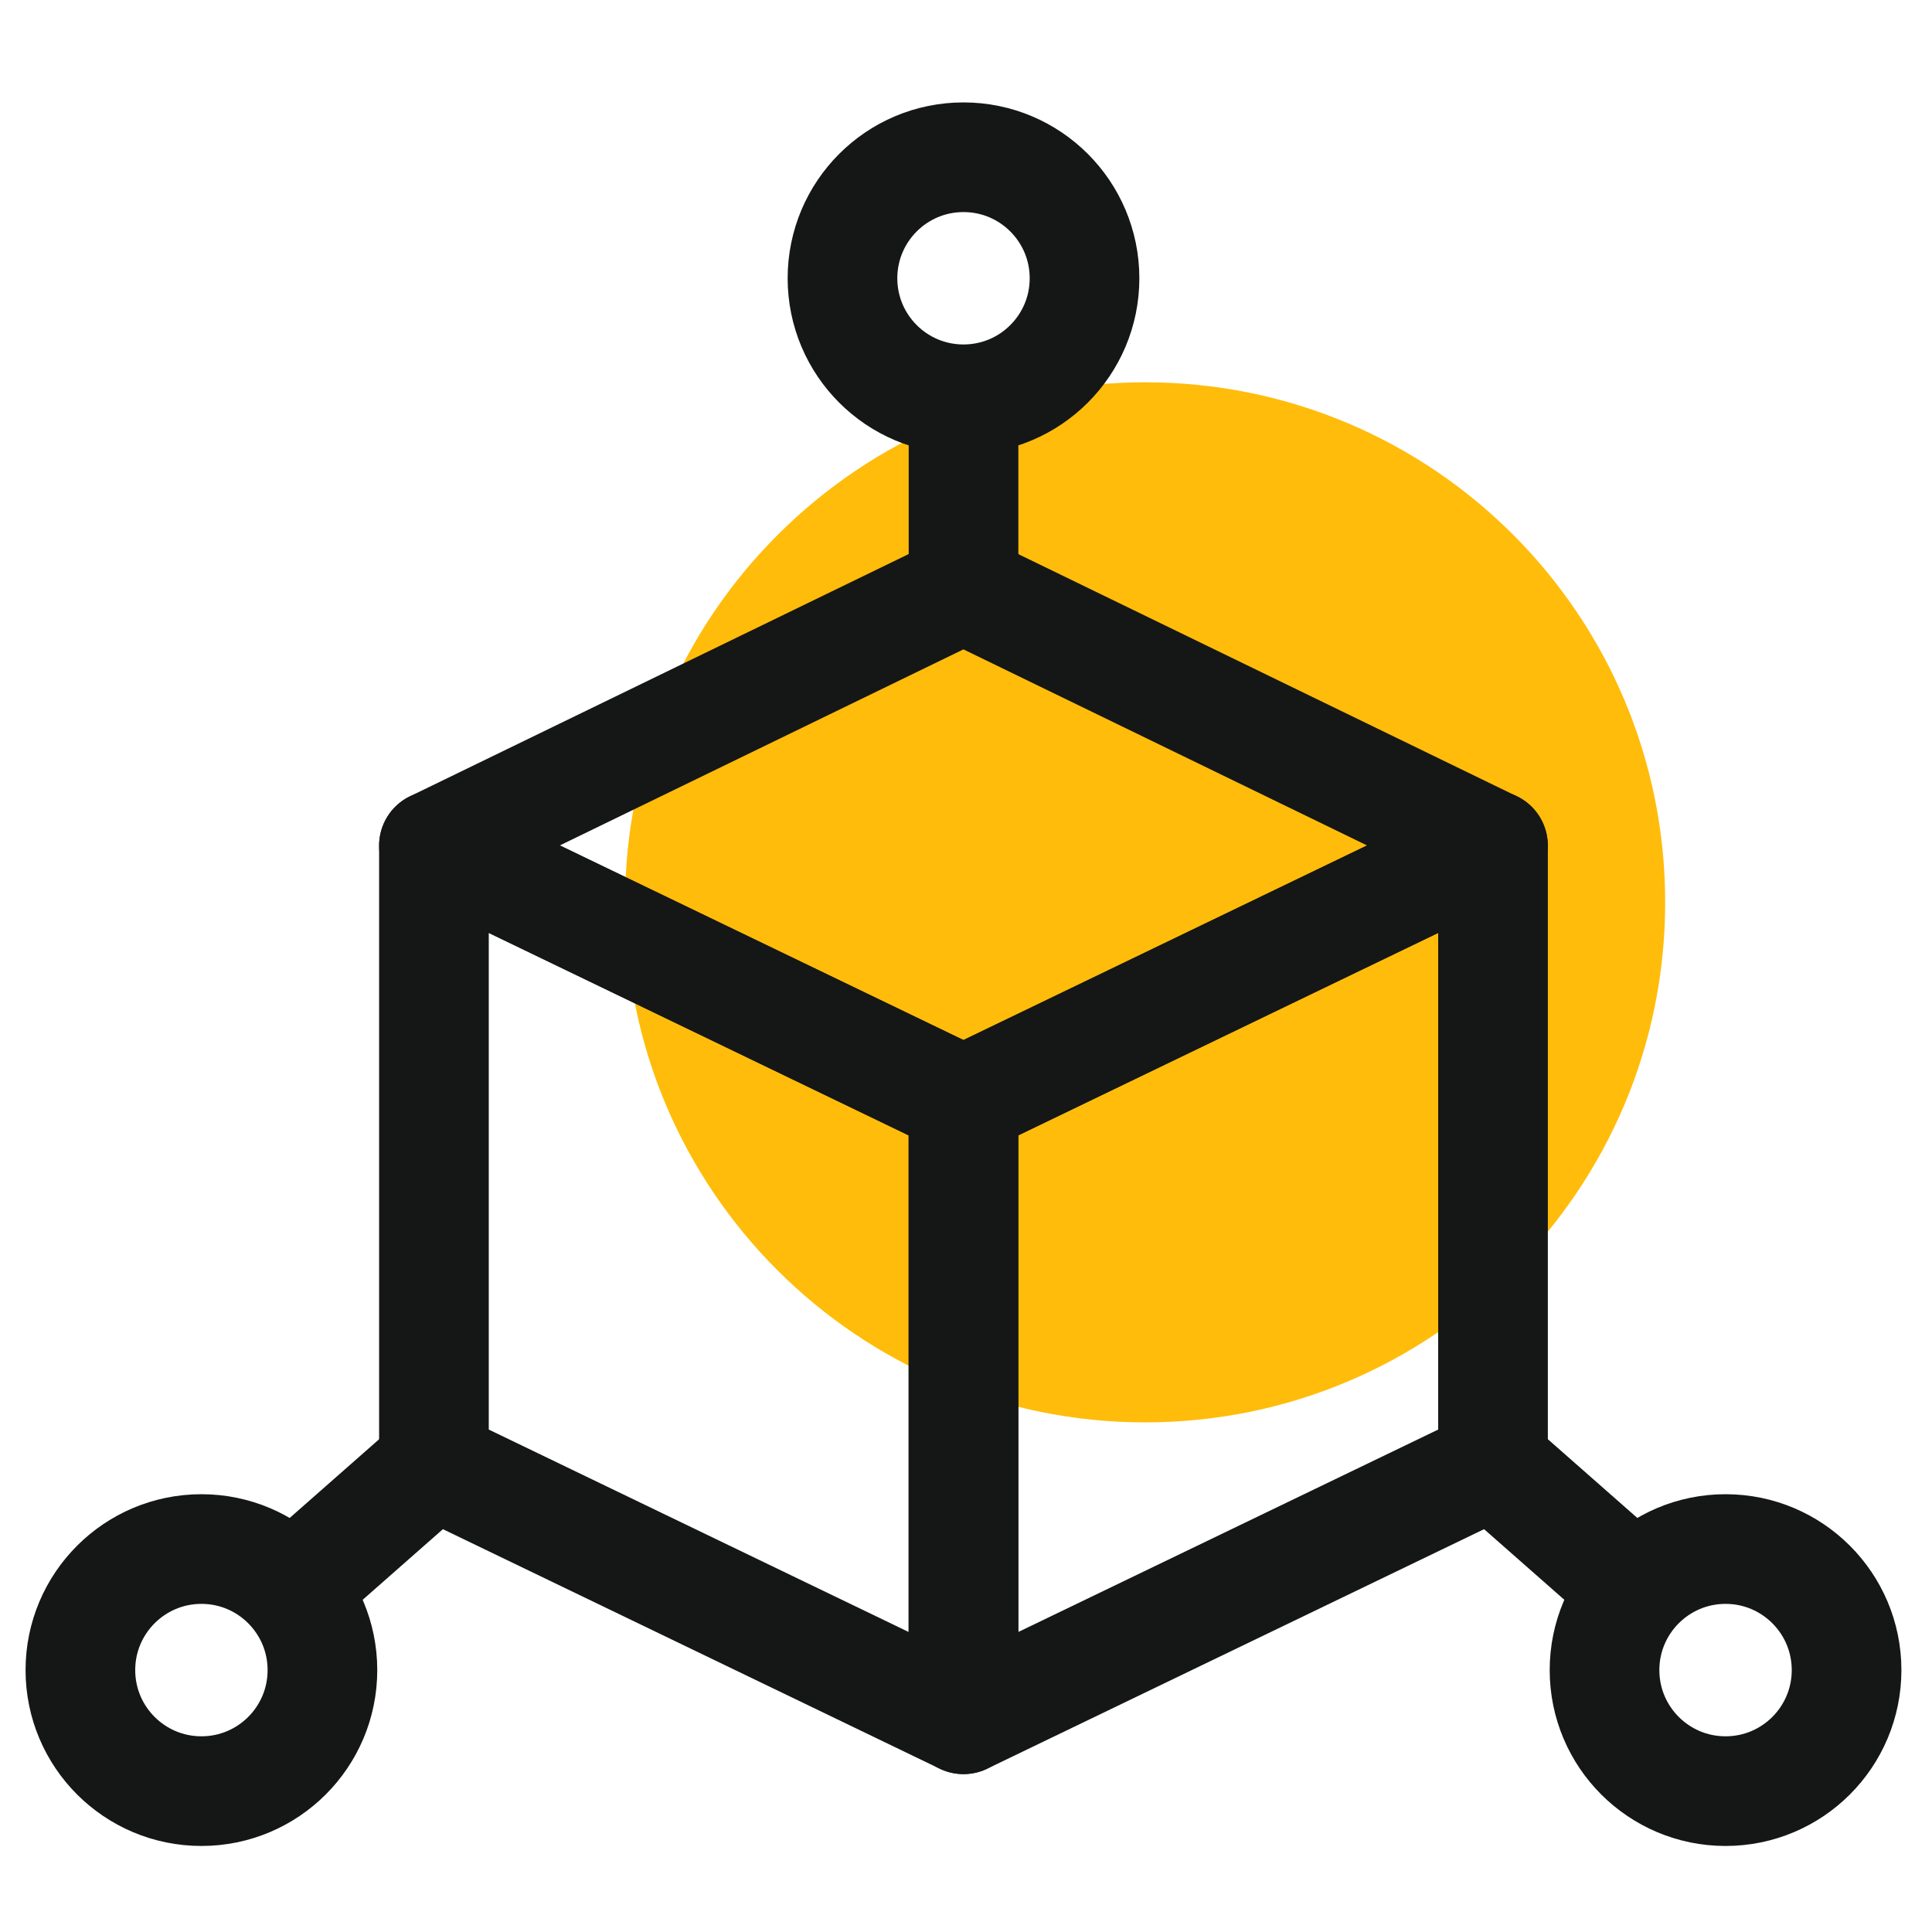 <svg width="46" height="46" viewBox="0 0 46 46" fill="none" xmlns="http://www.w3.org/2000/svg">
    <g clip-path="url(#clip0_6646_60452)">
        <path d="M27.265 9.102C34.109 9.102 39.647 14.64 39.647 21.484C39.647 28.328 34.109 33.866 27.265 33.866C20.421 33.866 14.883 28.328 14.883 21.484C14.883 14.64 20.466 9.102 27.265 9.102Z" fill="#FFBC0A"/>
        <path d="M10.332 20.133L22.939 26.212V40.935L10.332 34.857V20.133Z" stroke="#151616" stroke-width="2.611" stroke-miterlimit="10" stroke-linejoin="round"/>
        <path d="M22.941 40.935L35.548 34.857V20.133L22.941 26.212V40.935Z" stroke="#151616" stroke-width="2.611" stroke-miterlimit="10" stroke-linejoin="round"/>
        <path d="M22.939 14.01L10.332 20.134L22.939 26.212L35.546 20.134L22.939 14.01Z" stroke="#151616" stroke-width="2.611" stroke-miterlimit="10" stroke-linejoin="round"/>
        <path d="M22.94 9.507C24.532 9.507 25.822 8.217 25.822 6.626C25.822 5.034 24.532 3.744 22.94 3.744C21.349 3.744 20.059 5.034 20.059 6.626C20.059 8.217 21.349 9.507 22.94 9.507Z" stroke="#151616" stroke-width="2.611" stroke-miterlimit="10"/>
        <path d="M22.941 9.508V14.01" stroke="#151616" stroke-width="2.611" stroke-miterlimit="10"/>
        <path d="M4.796 42.646C6.387 42.646 7.677 41.356 7.677 39.764C7.677 38.173 6.387 36.882 4.796 36.882C3.204 36.882 1.914 38.173 1.914 39.764C1.914 41.356 3.204 42.646 4.796 42.646Z" stroke="#151616" stroke-width="2.611" stroke-miterlimit="10"/>
        <path d="M6.957 37.828L10.334 34.856" stroke="#151616" stroke-width="2.611" stroke-miterlimit="10"/>
        <path d="M41.085 42.646C42.676 42.646 43.966 41.356 43.966 39.764C43.966 38.173 42.676 36.882 41.085 36.882C39.493 36.882 38.203 38.173 38.203 39.764C38.203 41.356 39.493 42.646 41.085 42.646Z" stroke="#151616" stroke-width="2.611" stroke-miterlimit="10"/>
        <path d="M38.924 37.828L35.547 34.856" stroke="#151616" stroke-width="2.611" stroke-miterlimit="10"/>
    </g>
    <defs>
        <clipPath id="clip0_6646_60452">
            <rect width="45.026" height="45.026" fill="white" transform="translate(0.43 0.682)"/>
        </clipPath>
    </defs>
</svg>
